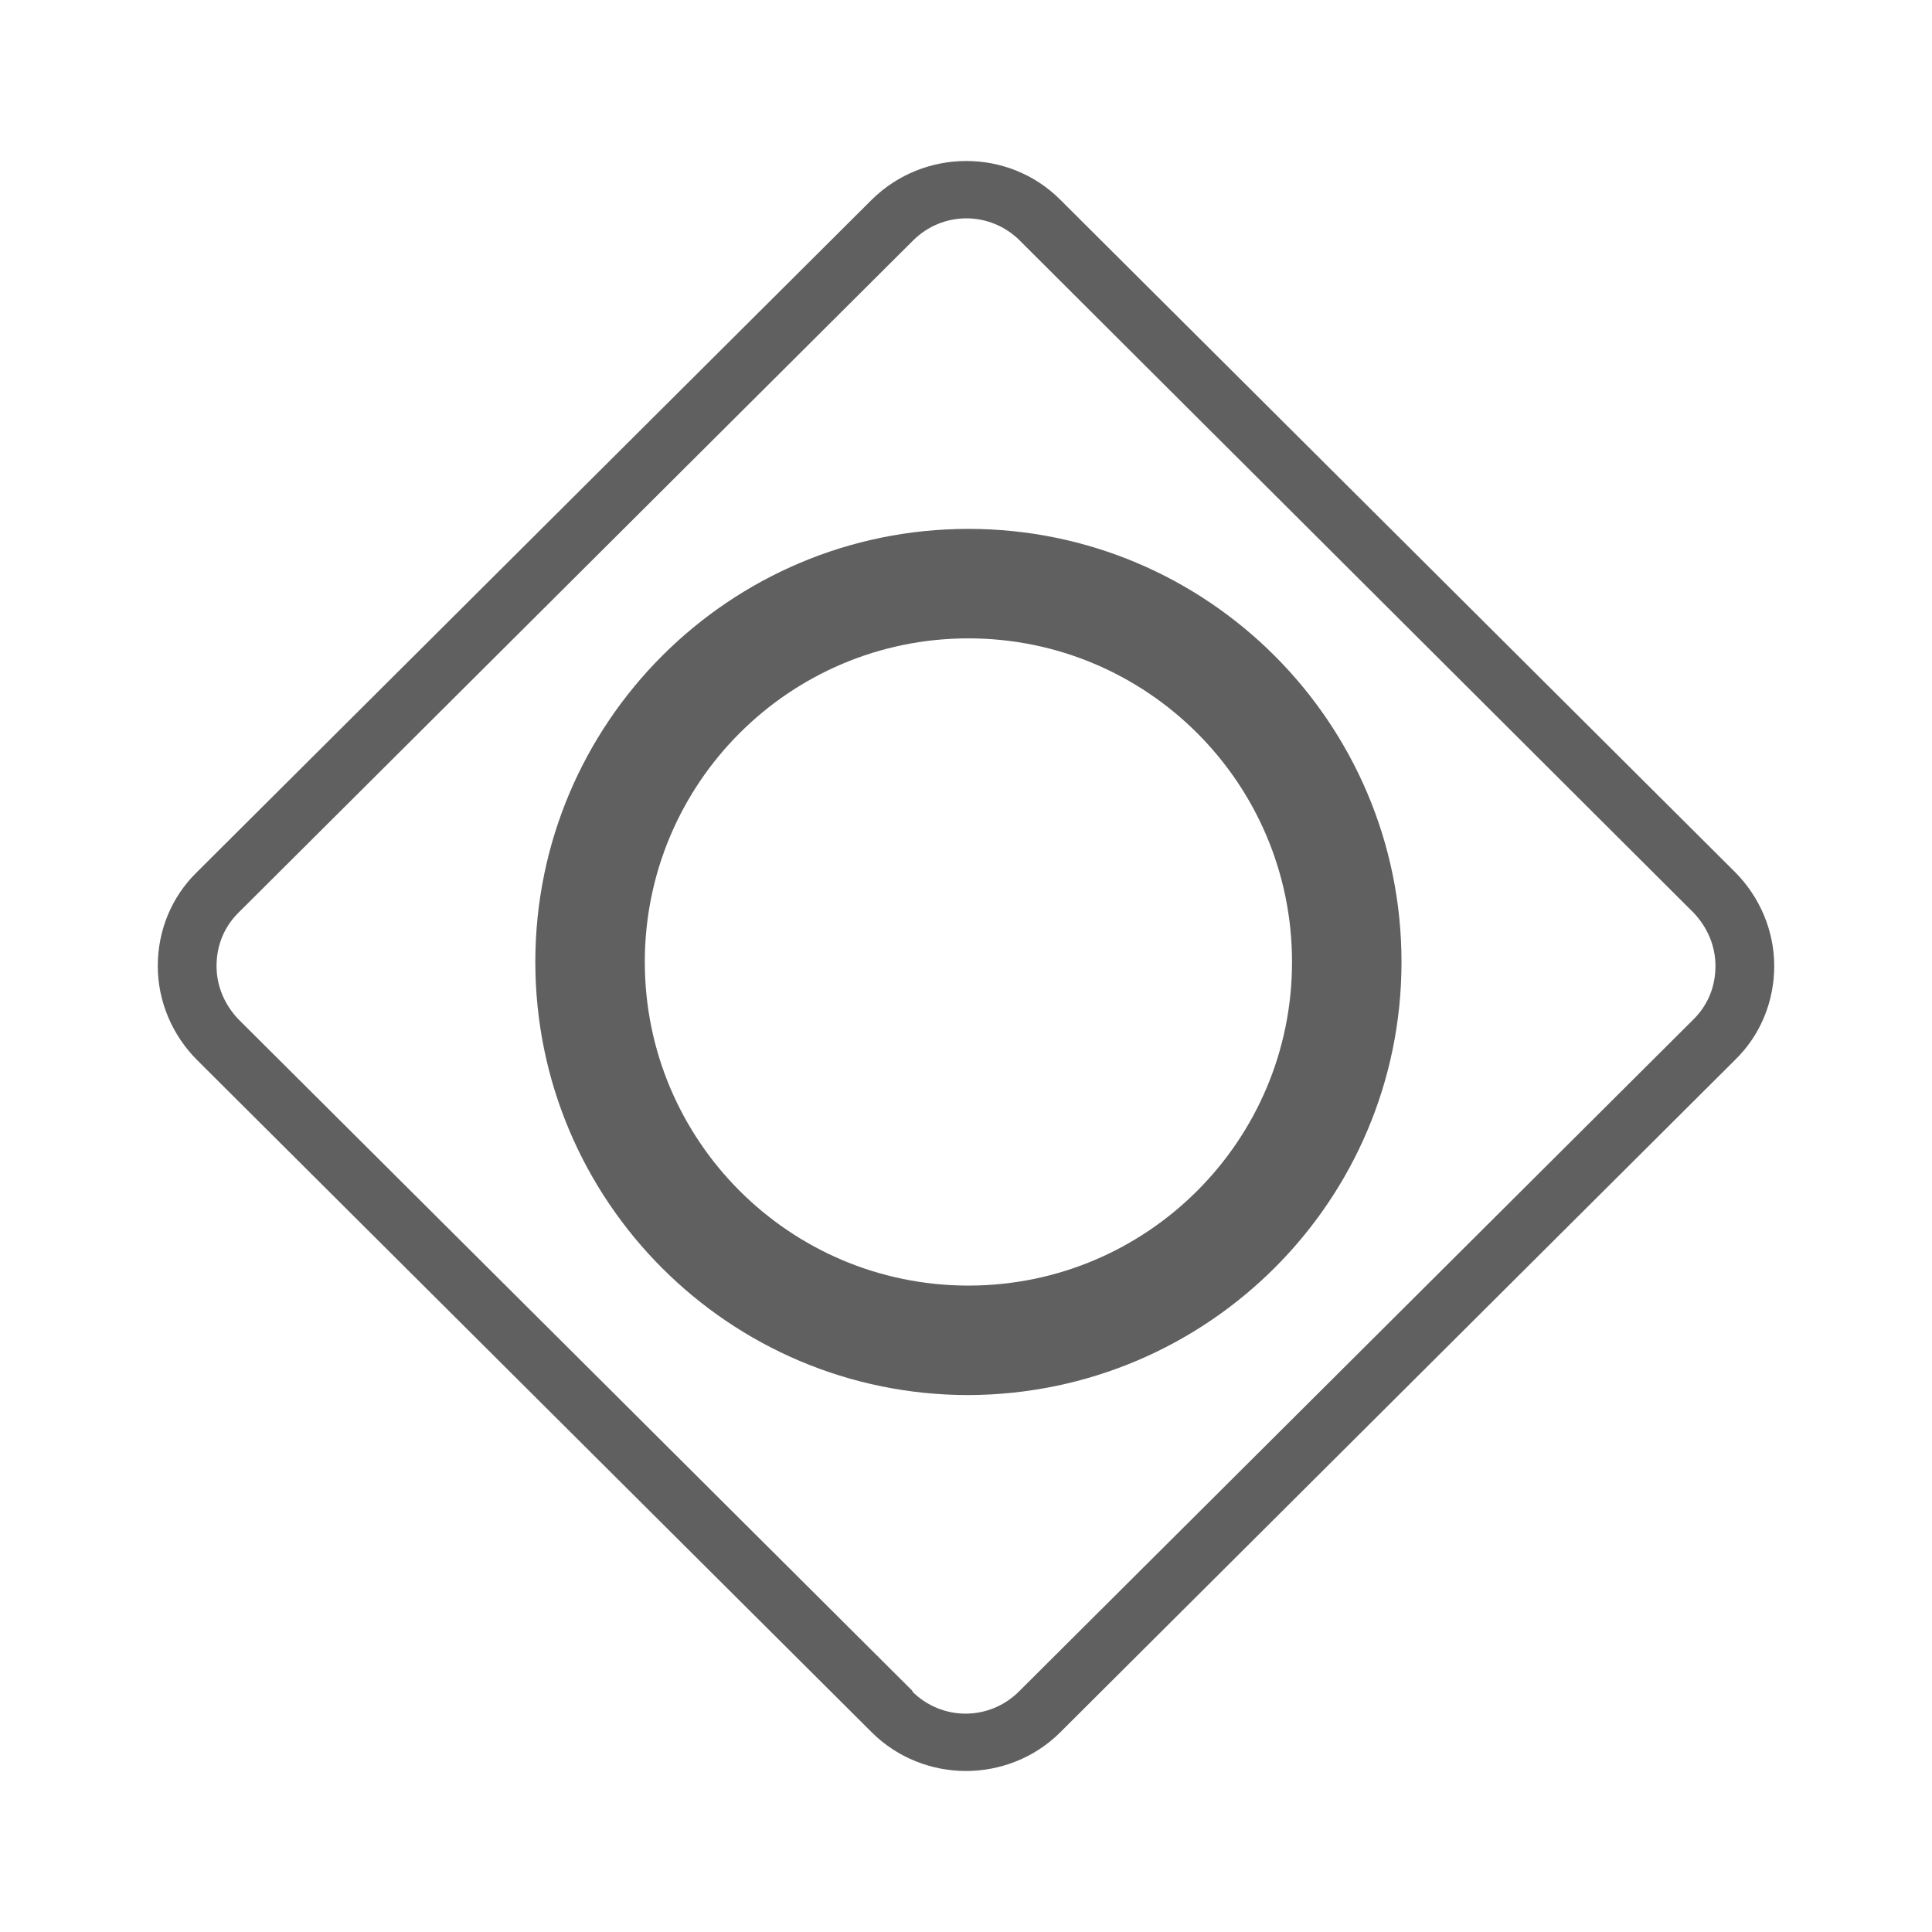 <?xml version="1.0" encoding="UTF-8"?><svg xmlns="http://www.w3.org/2000/svg" viewBox="0 0 24 24"><g id="Layer_6"><rect width="24" height="24" style="fill:none;"/></g><g id="Layer_7"><g id="Layer_1"><path d="M11.08,21.26L2.7,12.91c-.51-.5-.51-1.32,0-1.83L11.08,2.74c.51-.5,1.33-.5,1.84,0l8.38,8.35c.51,.5,.51,1.32,0,1.83l-8.38,8.35c-.51,.5-1.33,.5-1.84,0Z" style="fill:none;"/><path d="M12,22c-.42,0-.85-.16-1.17-.48L2.45,13.17c-.31-.31-.49-.73-.49-1.17s.17-.86,.49-1.17L10.83,2.48c.65-.64,1.7-.64,2.34,0l8.38,8.35c.31,.31,.49,.73,.49,1.17s-.17,.86-.49,1.17l-8.38,8.35c-.32,.32-.75,.48-1.17,.48Zm-.67-.99c.37,.37,.96,.37,1.33,0l8.38-8.35c.18-.18,.27-.41,.27-.66s-.1-.48-.27-.66L12.67,2.99c-.37-.37-.96-.37-1.33,0L2.96,11.34c-.18,.18-.27,.41-.27,.66s.1,.48,.27,.66l8.38,8.35Z" style="fill:#606060;"/><path d="M12.03,17.33c-2.97,0-5.38-2.41-5.38-5.38s2.41-5.38,5.38-5.38,5.38,2.41,5.38,5.38c0,2.97-2.41,5.37-5.38,5.38Zm0-9.4c-2.22,0-4.02,1.8-4.02,4.02s1.8,4.02,4.02,4.02,4.02-1.8,4.02-4.02c0-2.22-1.8-4.02-4.02-4.02Z" style="fill:#606060;"/></g></g></svg>